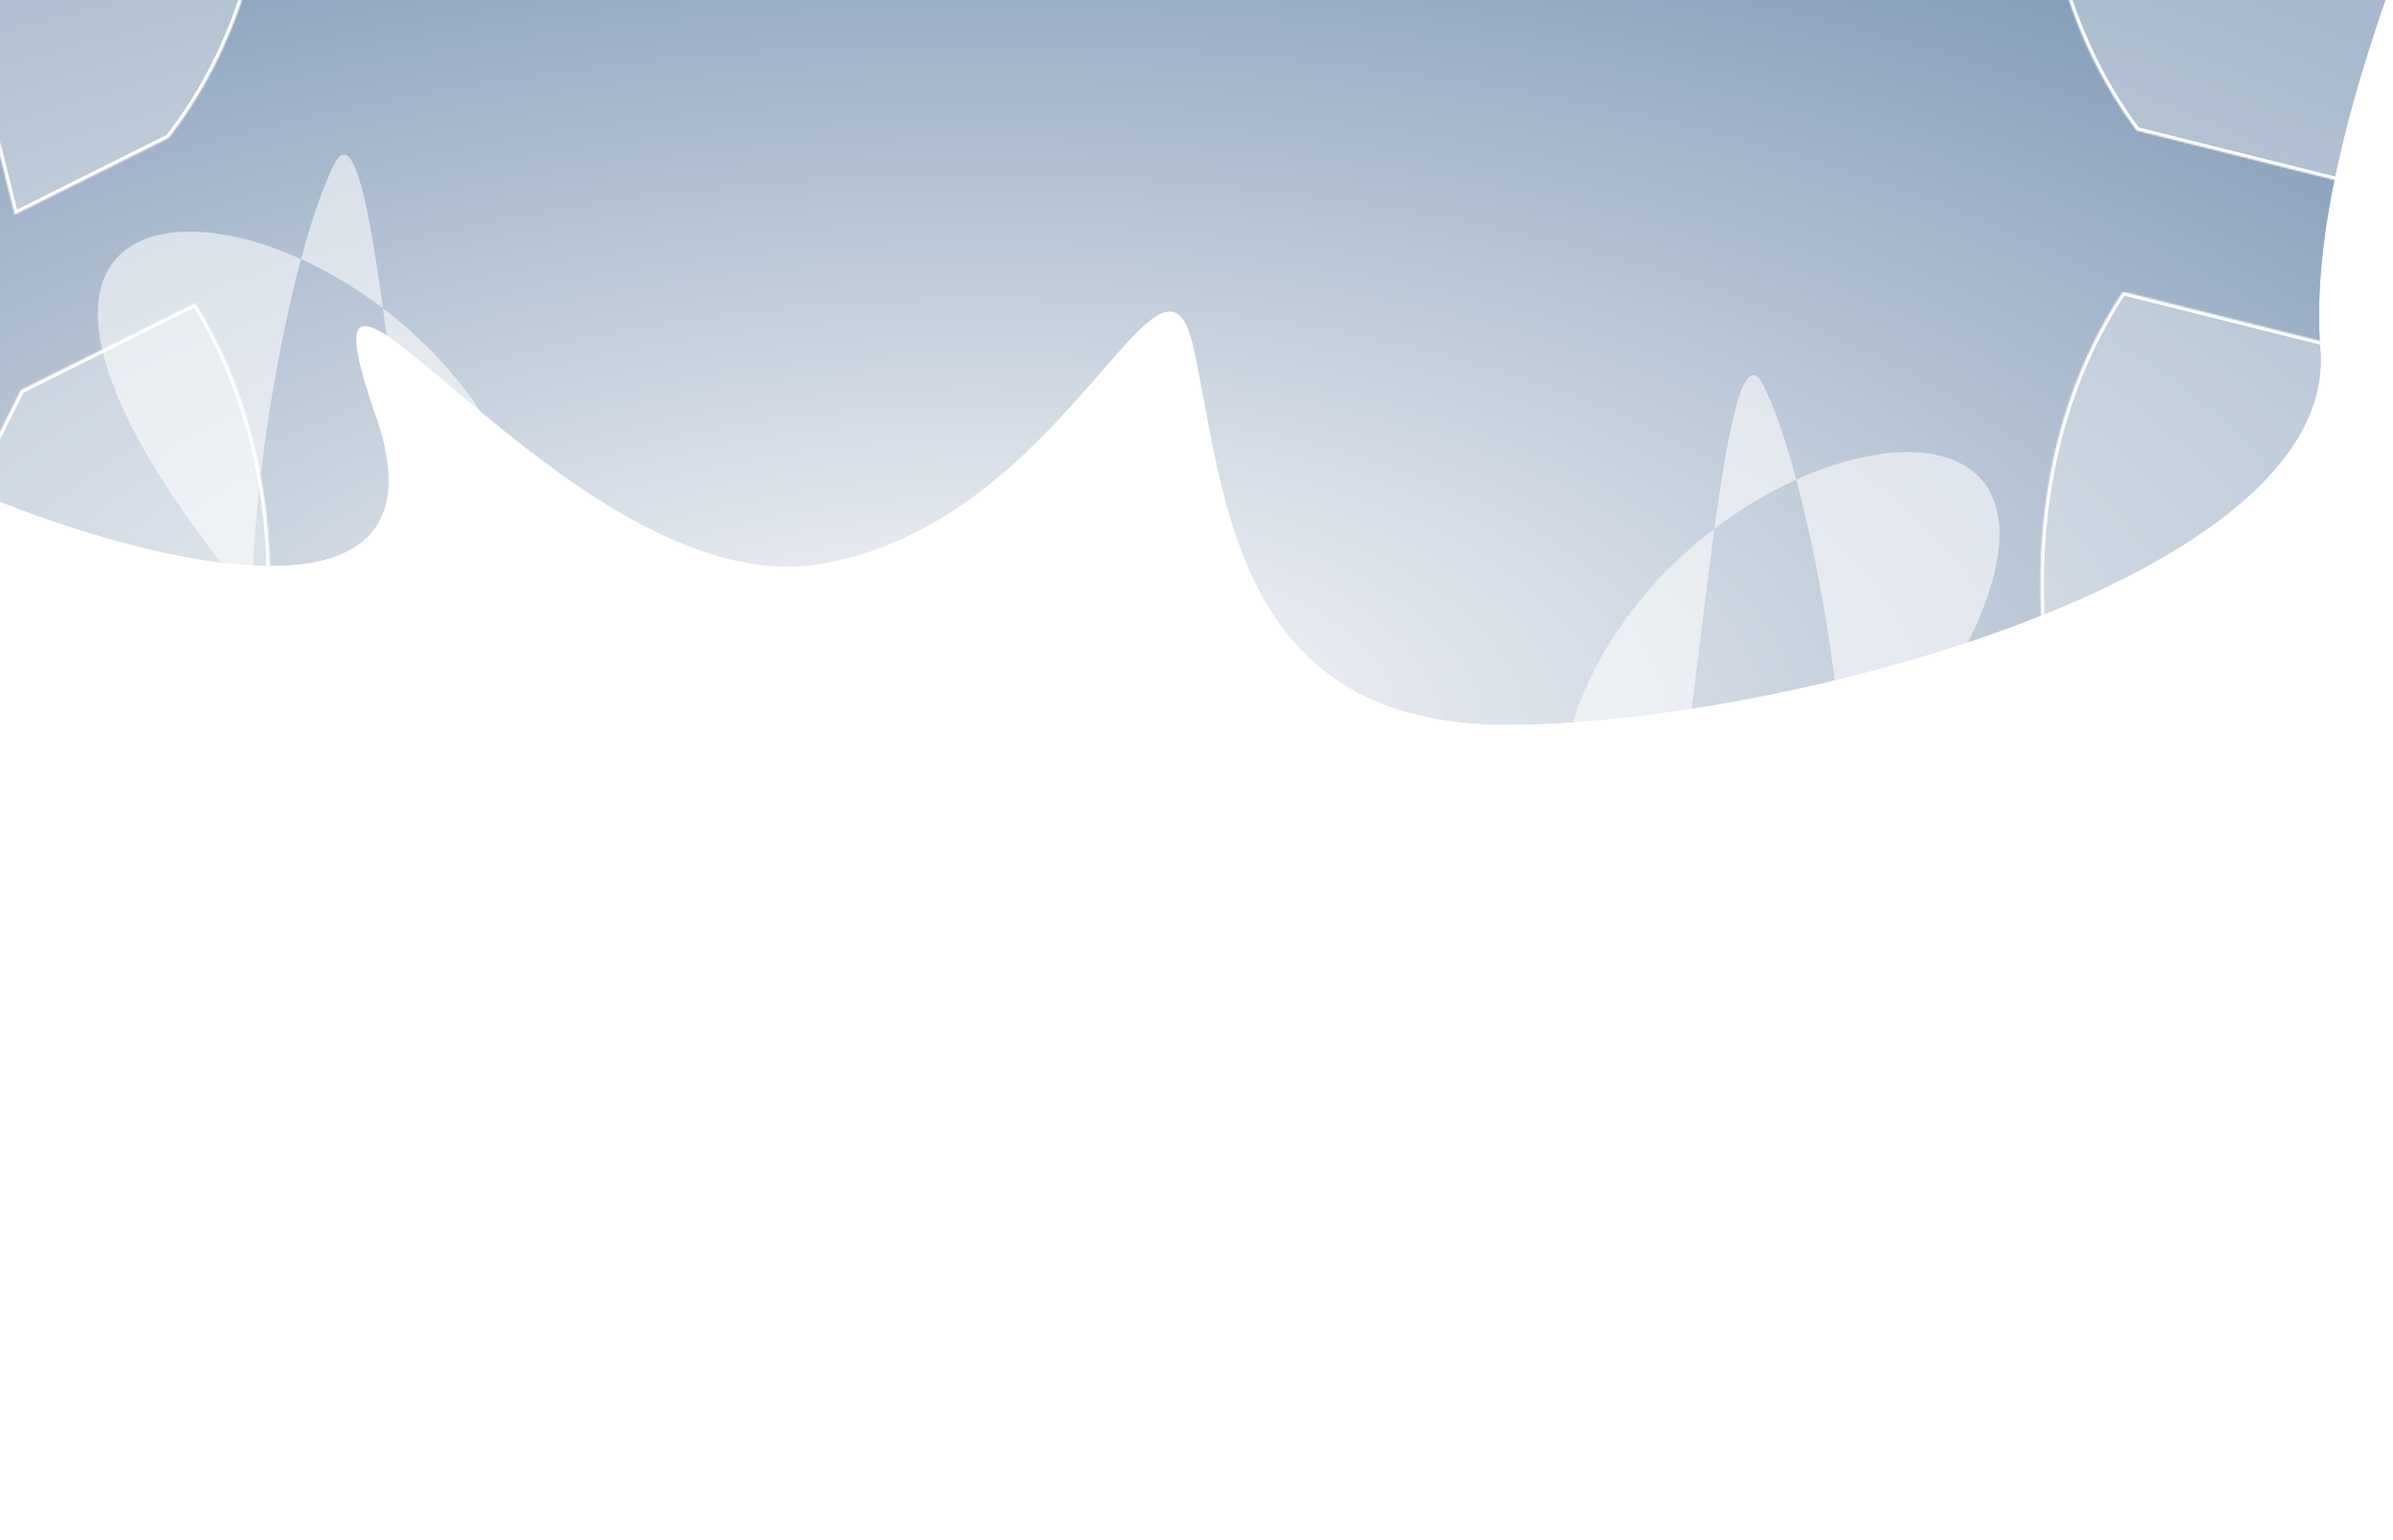 <svg width="1400" height="901" viewBox="0 0 1400 901" fill="none" xmlns="http://www.w3.org/2000/svg">
<g filter="url(#filter0_f_901_7)">
<path d="M219.804 243.5C265.832 375.1 87.557 329.667 -7.334 290.5C-156.425 230 -172.435 340.5 -234.974 330C-297.512 319.5 -224.467 267 -211.459 204.5C-198.451 142 -271.495 -25.5 -308.518 -130C-345.54 -234.5 -290.007 -310.5 -185.443 -323.5C-80.879 -336.5 8.175 -318.5 110.237 -347C212.3 -375.5 463.453 -415 698.596 -412.5C933.74 -410 868.7 -339 1103.84 -378.5C1338.99 -418 1491.08 -274 1470.07 -198C1449.05 -122 1346.99 71 1357.5 204.5C1368 338 1041.3 424 881.708 424C722.11 424 717.107 290.5 698.596 204.5C680.085 118.5 625.051 306.5 478.962 330C332.873 353.5 162.269 79 219.804 243.5Z" fill="url(#paint0_radial_901_7)"/>
</g>
<g style="mix-blend-mode:hard-light">
<g filter="url(#filter1_f_901_7)">
<path d="M219.804 243.5C265.832 375.1 87.557 329.667 -7.334 290.5C-156.425 230 -172.435 340.5 -234.974 330C-297.512 319.5 -224.467 267 -211.459 204.5C-198.451 142 -271.495 -25.5 -308.518 -130C-345.54 -234.5 -290.007 -310.5 -185.443 -323.5C-80.879 -336.5 8.175 -318.5 110.237 -347C212.3 -375.5 463.453 -415 698.596 -412.5C933.74 -410 868.7 -339 1103.84 -378.5C1338.99 -418 1491.08 -274 1470.07 -198C1449.05 -122 1346.99 71 1357.5 204.5C1368 338 1041.3 424 881.708 424C722.11 424 717.107 290.5 698.596 204.5C680.085 118.5 625.051 306.5 478.962 330C332.873 353.5 162.269 79 219.804 243.5Z" fill="url(#paint1_radial_901_7)"/>
</g>
<g filter="url(#filter2_f_901_7)">
<path d="M77.609 708C80.111 676.5 459.771 661.008 268.37 479C217.873 430.981 178.029 388.607 147.205 351.507C148.384 287.401 160.94 208.175 176.13 151.611C192.208 158.904 208.509 168.566 224.037 180.371C243.967 325.197 263.434 578.046 308.672 413.5C336.916 310.767 286.786 228.073 224.037 180.371C215.294 116.833 206.461 74.087 195.324 96.5C188.882 109.465 182.289 128.675 176.13 151.611C75.029 105.753 -17.22 153.6 147.205 351.507C146.724 377.656 148.136 401.29 152.035 419.844C90.296 354.776 59.426 708 77.609 708Z" fill="white" fill-opacity="0.56"/>
</g>
<g filter="url(#filter3_f_901_7)">
<path d="M1149.41 837C1146.91 805.5 767.249 790.008 958.65 608C1009.15 559.981 1048.99 517.607 1079.81 480.507C1078.64 416.401 1066.08 337.175 1050.89 280.611C1034.81 287.904 1018.51 297.566 1002.98 309.371C983.052 454.197 963.586 707.046 918.348 542.5C890.104 439.767 940.234 357.073 1002.98 309.371C1011.73 245.833 1020.56 203.087 1031.7 225.5C1038.14 238.465 1044.73 257.675 1050.89 280.611C1151.99 234.753 1244.24 282.6 1079.81 480.507C1080.3 506.656 1078.88 530.29 1074.98 548.844C1136.72 483.776 1167.59 837 1149.41 837Z" fill="white" fill-opacity="0.56"/>
</g>
</g>
<mask id="path-5-inside-1_901_7" fill="white">
<path fill-rule="evenodd" clip-rule="evenodd" d="M1194.56 317.398C1193.13 338.644 1193.78 357.406 1195 371.986C1209.64 373.217 1228.5 373.867 1249.86 372.439C1299.12 369.144 1359.3 355.003 1412.66 313.88L1457.46 224.588L1241.99 170.726C1209.37 219.823 1197.54 273.051 1194.56 317.398ZM1662.26 177.372L1560.26 228.268L1509.54 329.374C1556.97 358.699 1607.57 369.599 1650.01 372.439C1671.33 373.866 1690.15 373.218 1704.76 371.99C1705.99 357.403 1706.65 338.629 1705.23 317.37C1702.41 275.016 1691.54 224.576 1662.26 177.372ZM1556.67 125.523L1646.8 80.55C1687.89 27.33 1702.05 -32.674 1705.38 -81.795C1706.82 -103.029 1706.19 -121.783 1704.98 -136.363C1690.38 -137.589 1671.58 -138.232 1650.29 -136.808C1605.78 -133.829 1552.3 -121.987 1502.91 -89.328L1556.67 125.523ZM1461.14 129.096L1408.23 -82.375C1332.14 -142.18 1251.3 -143.019 1195.01 -136.489C1193.78 -121.919 1193.13 -103.146 1194.56 -81.873C1197.77 -34.109 1211.27 24.042 1250.03 76.323L1461.14 129.096ZM1700.79 -167.32L1700.79 -167.305C1700.78 -167.353 1700.77 -167.378 1700.77 -167.378L1700.78 -167.373L1700.79 -167.32ZM1199.23 -167.231L1199.24 -167.285C1199.24 -167.301 1199.24 -167.279 1199.23 -167.219L1199.23 -167.231Z"/>
</mask>
<path fill-rule="evenodd" clip-rule="evenodd" d="M1194.56 317.398C1193.13 338.644 1193.78 357.406 1195 371.986C1209.64 373.217 1228.5 373.867 1249.86 372.439C1299.12 369.144 1359.3 355.003 1412.66 313.88L1457.46 224.588L1241.99 170.726C1209.37 219.823 1197.54 273.051 1194.56 317.398ZM1662.26 177.372L1560.26 228.268L1509.54 329.374C1556.97 358.699 1607.57 369.599 1650.01 372.439C1671.33 373.866 1690.15 373.218 1704.76 371.99C1705.99 357.403 1706.65 338.629 1705.23 317.37C1702.41 275.016 1691.54 224.576 1662.26 177.372ZM1556.67 125.523L1646.8 80.55C1687.89 27.33 1702.05 -32.674 1705.38 -81.795C1706.82 -103.029 1706.19 -121.783 1704.98 -136.363C1690.38 -137.589 1671.58 -138.232 1650.29 -136.808C1605.78 -133.829 1552.3 -121.987 1502.91 -89.328L1556.67 125.523ZM1461.14 129.096L1408.23 -82.375C1332.14 -142.18 1251.3 -143.019 1195.01 -136.489C1193.78 -121.919 1193.13 -103.146 1194.56 -81.873C1197.77 -34.109 1211.27 24.042 1250.03 76.323L1461.14 129.096ZM1700.79 -167.32L1700.79 -167.305C1700.78 -167.353 1700.77 -167.378 1700.77 -167.378L1700.78 -167.373L1700.79 -167.32ZM1199.23 -167.231L1199.24 -167.285C1199.24 -167.301 1199.24 -167.279 1199.23 -167.219L1199.23 -167.231Z" fill="white" fill-opacity="0.32"/>
<path d="M1195 371.986L1194.84 373.979L1193.15 373.838L1193.01 372.154L1195 371.986ZM1194.56 317.398L1192.56 317.264L1192.56 317.264L1194.56 317.398ZM1249.86 372.439L1249.99 374.434L1249.99 374.434L1249.86 372.439ZM1412.66 313.88L1414.45 314.777L1414.25 315.186L1413.89 315.465L1412.66 313.88ZM1457.46 224.588L1457.94 222.648L1460.36 223.253L1459.24 225.485L1457.46 224.588ZM1241.99 170.726L1240.32 169.62L1241.1 168.444L1242.47 168.786L1241.99 170.726ZM1560.26 228.268L1558.47 227.371L1558.77 226.775L1559.36 226.478L1560.26 228.268ZM1662.26 177.372L1661.36 175.583L1662.99 174.769L1663.95 176.318L1662.26 177.372ZM1509.54 329.374L1508.49 331.075L1506.93 330.113L1507.75 328.477L1509.54 329.374ZM1650.01 372.439L1649.87 374.434L1649.87 374.434L1650.01 372.439ZM1704.76 371.99L1706.75 372.158L1706.61 373.841L1704.93 373.983L1704.76 371.99ZM1705.23 317.37L1703.24 317.503L1703.24 317.503L1705.23 317.37ZM1646.8 80.55L1648.38 81.773L1648.1 82.135L1647.69 82.34L1646.8 80.55ZM1556.67 125.523L1557.56 127.312L1555.33 128.425L1554.73 126.008L1556.67 125.523ZM1705.38 -81.795L1703.38 -81.93L1703.38 -81.93L1705.38 -81.795ZM1704.98 -136.363L1705.15 -138.356L1706.84 -138.215L1706.98 -136.529L1704.98 -136.363ZM1650.29 -136.808L1650.15 -138.803L1650.15 -138.803L1650.29 -136.808ZM1502.91 -89.328L1500.97 -88.842L1500.63 -90.215L1501.81 -90.996L1502.91 -89.328ZM1408.23 -82.375L1409.47 -83.947L1410.01 -83.524L1410.17 -82.86L1408.23 -82.375ZM1461.14 129.096L1463.08 128.61L1463.89 131.844L1460.66 131.036L1461.14 129.096ZM1195.01 -136.489L1193.02 -136.658L1193.16 -138.288L1194.78 -138.476L1195.01 -136.489ZM1194.56 -81.873L1192.56 -81.739L1192.56 -81.739L1194.56 -81.873ZM1250.03 76.323L1249.55 78.263L1248.85 78.09L1248.43 77.514L1250.03 76.323ZM1700.79 -167.305L1702.75 -167.688L1698.84 -166.88L1700.79 -167.305ZM1700.79 -167.32L1702.74 -167.76L1702.75 -167.732L1702.75 -167.704L1700.79 -167.32ZM1700.77 -167.378L1698.83 -166.928L1698.77 -167.15V-167.378H1700.77ZM1700.78 -167.373L1702.72 -167.823L1702.73 -167.812L1700.78 -167.373ZM1199.24 -167.285L1201.19 -166.844L1201.19 -166.84L1199.24 -167.285ZM1199.23 -167.231L1197.26 -167.606L1197.27 -167.641L1197.28 -167.676L1199.23 -167.231ZM1199.23 -167.219L1201.18 -166.79L1197.26 -167.593L1199.23 -167.219ZM1193.01 372.154C1191.78 357.491 1191.13 338.627 1192.56 317.264L1196.55 317.532C1195.13 338.661 1195.78 357.321 1197 371.818L1193.01 372.154ZM1249.99 374.434C1228.52 375.87 1209.56 375.217 1194.84 373.979L1195.17 369.993C1209.73 371.217 1228.48 371.864 1249.72 370.443L1249.99 374.434ZM1413.89 315.465C1360.11 356.902 1299.51 371.122 1249.99 374.434L1249.72 370.443C1298.73 367.166 1358.49 353.104 1411.44 312.296L1413.89 315.465ZM1459.24 225.485L1414.45 314.777L1410.88 312.984L1455.67 223.691L1459.24 225.485ZM1242.47 168.786L1457.94 222.648L1456.97 226.528L1241.5 172.667L1242.47 168.786ZM1192.56 317.264C1195.56 272.684 1207.46 219.088 1240.32 169.62L1243.65 171.833C1211.29 220.558 1199.52 273.419 1196.55 317.532L1192.56 317.264ZM1559.36 226.478L1661.36 175.583L1663.15 179.162L1561.15 230.057L1559.36 226.478ZM1507.75 328.477L1558.47 227.371L1562.04 229.164L1511.33 330.271L1507.75 328.477ZM1649.87 374.434C1607.21 371.58 1556.27 360.619 1508.49 331.075L1510.59 327.673C1557.67 356.779 1607.93 367.619 1650.14 370.443L1649.87 374.434ZM1704.93 373.983C1690.23 375.218 1671.31 375.869 1649.87 374.434L1650.14 370.443C1671.35 371.862 1690.06 371.218 1704.59 369.997L1704.93 373.983ZM1707.23 317.237C1708.65 338.613 1707.99 357.489 1706.75 372.158L1702.77 371.821C1703.99 357.317 1704.65 338.646 1703.24 317.503L1707.23 317.237ZM1663.95 176.318C1693.46 223.876 1704.39 274.66 1707.23 317.237L1703.24 317.503C1700.43 275.372 1689.62 225.275 1660.56 178.426L1663.95 176.318ZM1647.69 82.34L1557.56 127.312L1555.78 123.733L1645.91 78.761L1647.69 82.34ZM1707.37 -81.66C1704.02 -32.282 1689.78 28.144 1648.38 81.773L1645.22 79.328C1685.99 26.516 1700.07 -33.065 1703.38 -81.93L1707.37 -81.66ZM1706.98 -136.529C1708.19 -121.866 1708.82 -103.01 1707.37 -81.66L1703.38 -81.93C1704.81 -103.048 1704.19 -121.7 1702.99 -136.198L1706.98 -136.529ZM1650.15 -138.803C1671.56 -140.236 1690.46 -139.589 1705.15 -138.356L1704.81 -134.37C1690.29 -135.589 1671.6 -136.229 1650.42 -134.812L1650.15 -138.803ZM1501.81 -90.996C1551.57 -123.901 1605.42 -135.809 1650.15 -138.803L1650.42 -134.812C1606.15 -131.85 1553.04 -120.074 1504.02 -87.66L1501.81 -90.996ZM1554.73 126.008L1500.97 -88.842L1504.85 -89.813L1558.61 125.037L1554.73 126.008ZM1410.17 -82.86L1463.08 128.61L1459.2 129.581L1406.29 -81.889L1410.17 -82.86ZM1194.78 -138.476C1251.31 -145.033 1332.78 -144.222 1409.47 -83.947L1407 -80.802C1331.5 -140.138 1251.29 -141.005 1195.24 -134.503L1194.78 -138.476ZM1192.56 -81.739C1191.12 -103.129 1191.78 -122.004 1193.02 -136.658L1197 -136.321C1195.78 -121.833 1195.13 -103.163 1196.55 -82.007L1192.56 -81.739ZM1248.43 77.514C1209.37 24.835 1195.79 -33.724 1192.56 -81.739L1196.55 -82.007C1199.75 -34.495 1213.17 23.25 1251.64 75.132L1248.43 77.514ZM1460.66 131.036L1249.55 78.263L1250.52 74.383L1461.63 127.155L1460.66 131.036ZM1698.83 -166.922L1698.82 -166.937L1702.75 -167.704L1702.75 -167.688L1698.83 -166.922ZM1698.77 -167.378C1698.89 -168.041 1700.9 -169.374 1702.48 -168.424C1702.57 -168.265 1702.66 -168.048 1702.68 -167.997C1702.68 -167.973 1702.7 -167.935 1702.7 -167.92C1702.7 -167.911 1702.71 -167.895 1702.71 -167.888C1702.71 -167.866 1702.72 -167.848 1702.72 -167.846C1702.72 -167.837 1702.72 -167.829 1702.72 -167.828C1702.72 -167.823 1702.73 -167.819 1702.73 -167.819C1702.73 -167.816 1702.73 -167.814 1702.73 -167.813C1702.73 -167.811 1702.73 -167.808 1702.73 -167.806C1702.73 -167.802 1702.73 -167.796 1702.73 -167.789C1702.74 -167.775 1702.74 -167.756 1702.75 -167.73L1698.84 -166.88C1698.83 -166.903 1698.83 -166.919 1698.83 -166.929C1698.82 -166.935 1698.82 -166.938 1698.82 -166.94C1698.82 -166.941 1698.82 -166.941 1698.82 -166.94C1698.82 -166.94 1698.82 -166.938 1698.82 -166.936C1698.82 -166.936 1698.83 -166.932 1698.83 -166.927C1698.83 -166.926 1698.83 -166.919 1698.83 -166.909C1698.83 -166.907 1698.84 -166.889 1698.84 -166.867C1698.84 -166.86 1698.85 -166.844 1698.85 -166.835C1698.85 -166.821 1698.87 -166.782 1698.87 -166.758C1698.89 -166.707 1698.98 -166.49 1699.07 -166.331C1700.65 -165.382 1702.66 -166.715 1702.77 -167.378H1698.77ZM1698.83 -166.923L1698.83 -166.928L1702.72 -167.827L1702.72 -167.823L1698.83 -166.923ZM1698.84 -166.881L1698.82 -166.933L1702.73 -167.812L1702.74 -167.76L1698.84 -166.881ZM1201.19 -166.84L1201.18 -166.786L1197.28 -167.676L1197.29 -167.73L1201.19 -166.84ZM1197.27 -167.648C1197.28 -167.68 1197.28 -167.702 1197.29 -167.716C1197.29 -167.722 1197.29 -167.726 1197.29 -167.729C1197.29 -167.73 1197.29 -167.73 1197.29 -167.731C1197.29 -167.731 1197.29 -167.732 1197.29 -167.732C1197.29 -167.733 1197.29 -167.735 1197.29 -167.738C1197.29 -167.738 1197.29 -167.744 1197.3 -167.751C1197.3 -167.757 1197.3 -167.782 1197.31 -167.802C1199.43 -169.281 1201.24 -167.167 1201.21 -166.911C1201.2 -166.897 1201.2 -166.877 1201.2 -166.872C1201.2 -166.87 1201.2 -166.866 1201.2 -166.864C1201.2 -166.861 1201.19 -166.859 1201.19 -166.859C1201.19 -166.857 1201.19 -166.855 1201.19 -166.855C1201.19 -166.854 1201.19 -166.854 1201.19 -166.854C1201.19 -166.852 1201.19 -166.851 1201.19 -166.85C1201.19 -166.849 1201.19 -166.847 1201.19 -166.844L1197.29 -167.725C1197.29 -167.726 1197.29 -167.727 1197.29 -167.727C1197.29 -167.727 1197.29 -167.727 1197.29 -167.728C1197.29 -167.728 1197.29 -167.728 1197.29 -167.728C1197.29 -167.728 1197.29 -167.728 1197.29 -167.728C1197.29 -167.728 1197.29 -167.728 1197.29 -167.727C1197.29 -167.727 1197.29 -167.727 1197.29 -167.726C1197.29 -167.726 1197.29 -167.725 1197.29 -167.725C1197.29 -167.724 1197.29 -167.723 1197.29 -167.721C1197.29 -167.72 1197.29 -167.718 1197.29 -167.715C1197.29 -167.714 1197.29 -167.71 1197.29 -167.707C1197.28 -167.702 1197.28 -167.683 1197.28 -167.669C1197.25 -167.413 1199.05 -165.299 1201.18 -166.778C1201.18 -166.797 1201.19 -166.823 1201.19 -166.829C1201.19 -166.836 1201.19 -166.842 1201.19 -166.842C1201.19 -166.845 1201.19 -166.847 1201.19 -166.847C1201.19 -166.848 1201.19 -166.848 1201.19 -166.849C1201.19 -166.849 1201.19 -166.85 1201.19 -166.85C1201.19 -166.851 1201.19 -166.85 1201.19 -166.845C1201.19 -166.836 1201.19 -166.818 1201.18 -166.79L1197.27 -167.648ZM1201.19 -166.857L1201.19 -166.844L1197.26 -167.593L1197.26 -167.606L1201.19 -166.857Z" fill="white" mask="url(#path-5-inside-1_901_7)"/>
<mask id="path-7-inside-2_901_7" fill="white">
<path fill-rule="evenodd" clip-rule="evenodd" d="M-353.442 317.398C-354.87 338.644 -354.225 357.406 -352.997 371.986C-338.357 373.217 -319.501 373.867 -298.144 372.439C-248.876 369.144 -188.699 355.003 -135.336 313.88L-90.543 224.588L-306.012 170.726C-338.627 219.823 -350.463 273.051 -353.442 317.398ZM114.255 177.372L12.257 228.268L-38.462 329.374C8.971 358.699 59.57 369.599 102.008 372.439C123.33 373.866 142.148 373.218 156.761 371.99C157.994 357.403 158.648 338.629 157.233 317.37C154.413 275.016 143.538 224.576 114.255 177.372ZM8.67 125.523L98.799 80.55C139.885 27.33 154.046 -32.674 157.376 -81.795C158.816 -103.029 158.191 -121.783 156.982 -136.363C142.378 -137.589 123.581 -138.232 102.287 -136.808C57.783 -133.829 4.304 -121.987 -45.087 -89.328L8.67 125.523ZM-86.855 129.096L-139.767 -82.375C-215.859 -142.18 -296.701 -143.019 -352.99 -136.489C-354.222 -121.919 -354.873 -103.146 -353.443 -81.873C-350.232 -34.109 -336.73 24.042 -297.966 76.323L-86.855 129.096ZM152.788 -167.32L152.791 -167.305C152.78 -167.353 152.775 -167.378 152.775 -167.378L152.776 -167.373L152.788 -167.32ZM-348.772 -167.231L-348.759 -167.285C-348.756 -167.301 -348.761 -167.279 -348.774 -167.219L-348.772 -167.231Z"/>
</mask>
<path fill-rule="evenodd" clip-rule="evenodd" d="M-353.442 317.398C-354.87 338.644 -354.225 357.406 -352.997 371.986C-338.357 373.217 -319.501 373.867 -298.144 372.439C-248.876 369.144 -188.699 355.003 -135.336 313.88L-90.543 224.588L-306.012 170.726C-338.627 219.823 -350.463 273.051 -353.442 317.398ZM114.255 177.372L12.257 228.268L-38.462 329.374C8.971 358.699 59.57 369.599 102.008 372.439C123.33 373.866 142.148 373.218 156.761 371.99C157.994 357.403 158.648 338.629 157.233 317.37C154.413 275.016 143.538 224.576 114.255 177.372ZM8.67 125.523L98.799 80.55C139.885 27.33 154.046 -32.674 157.376 -81.795C158.816 -103.029 158.191 -121.783 156.982 -136.363C142.378 -137.589 123.581 -138.232 102.287 -136.808C57.783 -133.829 4.304 -121.987 -45.087 -89.328L8.67 125.523ZM-86.855 129.096L-139.767 -82.375C-215.859 -142.18 -296.701 -143.019 -352.99 -136.489C-354.222 -121.919 -354.873 -103.146 -353.443 -81.873C-350.232 -34.109 -336.73 24.042 -297.966 76.323L-86.855 129.096ZM152.788 -167.32L152.791 -167.305C152.78 -167.353 152.775 -167.378 152.775 -167.378L152.776 -167.373L152.788 -167.32ZM-348.772 -167.231L-348.759 -167.285C-348.756 -167.301 -348.761 -167.279 -348.774 -167.219L-348.772 -167.231Z" fill="white" fill-opacity="0.32"/>
<path d="M-352.997 371.986L-353.164 373.979L-354.848 373.838L-354.99 372.154L-352.997 371.986ZM-353.442 317.398L-355.438 317.264L-355.438 317.264L-353.442 317.398ZM-298.144 372.439L-298.011 374.434L-298.011 374.434L-298.144 372.439ZM-135.336 313.88L-133.548 314.777L-133.753 315.186L-134.115 315.465L-135.336 313.88ZM-90.543 224.588L-90.058 222.648L-87.636 223.253L-88.755 225.485L-90.543 224.588ZM-306.012 170.726L-307.678 169.62L-306.896 168.444L-305.527 168.786L-306.012 170.726ZM12.257 228.268L10.469 227.371L10.768 226.775L11.364 226.478L12.257 228.268ZM114.255 177.372L113.362 175.583L114.994 174.769L115.955 176.318L114.255 177.372ZM-38.462 329.374L-39.514 331.075L-41.071 330.113L-40.25 328.477L-38.462 329.374ZM102.008 372.439L101.875 374.434L101.875 374.434L102.008 372.439ZM156.761 371.99L158.754 372.158L158.612 373.841L156.928 373.983L156.761 371.99ZM157.233 317.37L155.237 317.503L155.237 317.503L157.233 317.37ZM98.799 80.55L100.382 81.773L100.102 82.135L99.692 82.34L98.799 80.55ZM8.67 125.523L9.563 127.312L7.335 128.425L6.73 126.008L8.67 125.523ZM157.376 -81.795L155.381 -81.93L155.381 -81.93L157.376 -81.795ZM156.982 -136.363L157.149 -138.356L158.835 -138.215L158.975 -136.529L156.982 -136.363ZM102.287 -136.808L102.154 -138.803L102.154 -138.803L102.287 -136.808ZM-45.087 -89.328L-47.027 -88.842L-47.371 -90.215L-46.19 -90.996L-45.087 -89.328ZM-139.767 -82.375L-138.531 -83.947L-137.993 -83.524L-137.827 -82.86L-139.767 -82.375ZM-86.855 129.096L-84.915 128.61L-84.106 131.844L-87.34 131.036L-86.855 129.096ZM-352.99 -136.489L-354.983 -136.658L-354.845 -138.288L-353.22 -138.476L-352.99 -136.489ZM-353.443 -81.873L-355.438 -81.739L-355.438 -81.739L-353.443 -81.873ZM-297.966 76.323L-298.452 78.263L-299.146 78.09L-299.573 77.514L-297.966 76.323ZM152.791 -167.305L154.754 -167.688L150.837 -166.88L152.791 -167.305ZM152.788 -167.32L154.739 -167.76L154.745 -167.732L154.751 -167.704L152.788 -167.32ZM152.775 -167.378L150.826 -166.928L150.775 -167.15V-167.378H152.775ZM152.776 -167.373L154.725 -167.823L154.727 -167.812L152.776 -167.373ZM-348.759 -167.285L-346.809 -166.844L-346.81 -166.84L-348.759 -167.285ZM-348.772 -167.231L-350.736 -167.606L-350.73 -167.641L-350.722 -167.676L-348.772 -167.231ZM-348.774 -167.219L-346.821 -166.79L-350.739 -167.593L-348.774 -167.219ZM-354.99 372.154C-356.225 357.491 -356.873 338.627 -355.438 317.264L-351.447 317.532C-352.866 338.661 -352.225 357.321 -351.004 371.818L-354.99 372.154ZM-298.011 374.434C-319.484 375.87 -338.442 375.217 -353.164 373.979L-352.829 369.993C-338.271 371.217 -319.518 371.864 -298.277 370.443L-298.011 374.434ZM-134.115 315.465C-187.886 356.902 -248.486 371.122 -298.011 374.434L-298.277 370.443C-249.265 367.166 -189.511 353.104 -136.556 312.296L-134.115 315.465ZM-88.755 225.485L-133.548 314.777L-137.123 312.984L-92.331 223.691L-88.755 225.485ZM-305.527 168.786L-90.058 222.648L-91.028 226.528L-306.497 172.667L-305.527 168.786ZM-355.438 317.264C-352.443 272.684 -340.54 219.088 -307.678 169.62L-304.346 171.833C-336.714 220.558 -348.483 273.419 -351.447 317.532L-355.438 317.264ZM11.364 226.478L113.362 175.583L115.148 179.162L13.149 230.057L11.364 226.478ZM-40.25 328.477L10.469 227.371L14.044 229.164L-36.675 330.271L-40.25 328.477ZM101.875 374.434C59.213 371.58 8.272 360.619 -39.514 331.075L-37.411 327.673C9.669 356.779 59.926 367.619 102.142 370.443L101.875 374.434ZM156.928 373.983C142.234 375.218 123.313 375.869 101.875 374.434L102.142 370.443C123.347 371.862 142.063 371.218 156.593 369.997L156.928 373.983ZM159.229 317.237C160.652 338.613 159.994 357.489 158.754 372.158L154.768 371.821C155.995 357.317 156.645 338.646 155.237 317.503L159.229 317.237ZM115.955 176.318C145.457 223.876 156.394 274.66 159.229 317.237L155.237 317.503C152.432 275.372 141.618 225.275 112.556 178.426L115.955 176.318ZM99.692 82.34L9.563 127.312L7.777 123.733L97.906 78.761L99.692 82.34ZM159.372 -81.66C156.024 -32.282 141.784 28.144 100.382 81.773L97.216 79.328C137.987 26.516 152.068 -33.065 155.381 -81.93L159.372 -81.66ZM158.975 -136.529C160.191 -121.866 160.819 -103.01 159.372 -81.66L155.381 -81.93C156.812 -103.048 156.191 -121.7 154.989 -136.198L158.975 -136.529ZM102.154 -138.803C123.564 -140.236 142.463 -139.589 157.149 -138.356L156.815 -134.37C142.293 -135.589 123.598 -136.229 102.421 -134.812L102.154 -138.803ZM-46.19 -90.996C3.572 -123.901 57.416 -135.809 102.154 -138.803L102.421 -134.812C58.149 -131.85 5.036 -120.074 -43.984 -87.66L-46.19 -90.996ZM6.73 126.008L-47.027 -88.842L-43.147 -89.813L10.611 125.037L6.73 126.008ZM-137.827 -82.86L-84.915 128.61L-88.796 129.581L-141.707 -81.889L-137.827 -82.86ZM-353.22 -138.476C-296.694 -145.033 -215.221 -144.222 -138.531 -83.947L-141.003 -80.802C-216.497 -140.138 -296.707 -141.005 -352.759 -134.503L-353.22 -138.476ZM-355.438 -81.739C-356.876 -103.129 -356.222 -122.004 -354.983 -136.658L-350.997 -136.321C-352.222 -121.833 -352.869 -103.163 -351.447 -82.007L-355.438 -81.739ZM-299.573 77.514C-338.632 24.835 -352.21 -33.724 -355.438 -81.739L-351.447 -82.007C-348.253 -34.495 -334.828 23.25 -296.36 75.132L-299.573 77.514ZM-87.34 131.036L-298.452 78.263L-297.481 74.383L-86.37 127.155L-87.34 131.036ZM150.828 -166.922L150.825 -166.937L154.751 -167.704L154.754 -167.688L150.828 -166.922ZM150.775 -167.378C150.888 -168.041 152.9 -169.374 154.479 -168.424C154.567 -168.265 154.659 -168.048 154.676 -167.997C154.684 -167.973 154.696 -167.935 154.7 -167.92C154.703 -167.911 154.707 -167.895 154.709 -167.888C154.715 -167.866 154.719 -167.848 154.719 -167.846C154.722 -167.837 154.723 -167.829 154.724 -167.828C154.725 -167.823 154.726 -167.819 154.726 -167.819C154.726 -167.816 154.727 -167.814 154.727 -167.813C154.727 -167.811 154.728 -167.808 154.728 -167.806C154.729 -167.802 154.731 -167.796 154.732 -167.789C154.735 -167.775 154.74 -167.756 154.745 -167.73L150.837 -166.88C150.832 -166.903 150.828 -166.919 150.826 -166.929C150.825 -166.935 150.824 -166.938 150.823 -166.94C150.823 -166.941 150.823 -166.941 150.823 -166.94C150.823 -166.94 150.824 -166.938 150.824 -166.936C150.824 -166.936 150.825 -166.932 150.826 -166.927C150.827 -166.926 150.828 -166.919 150.831 -166.909C150.831 -166.907 150.835 -166.889 150.841 -166.867C150.843 -166.86 150.847 -166.844 150.85 -166.835C150.854 -166.821 150.866 -166.782 150.873 -166.758C150.891 -166.707 150.982 -166.49 151.07 -166.331C152.65 -165.382 154.662 -166.715 154.775 -167.378H150.775ZM150.827 -166.923L150.826 -166.928L154.724 -167.827L154.725 -167.823L150.827 -166.923ZM150.837 -166.881L150.825 -166.933L154.727 -167.812L154.739 -167.76L150.837 -166.881ZM-346.81 -166.84L-346.822 -166.786L-350.722 -167.676L-350.709 -167.73L-346.81 -166.84ZM-350.728 -167.648C-350.72 -167.68 -350.715 -167.702 -350.713 -167.716C-350.711 -167.722 -350.71 -167.726 -350.709 -167.729C-350.709 -167.73 -350.709 -167.73 -350.709 -167.731C-350.709 -167.731 -350.709 -167.732 -350.709 -167.732C-350.709 -167.733 -350.708 -167.735 -350.708 -167.738C-350.708 -167.738 -350.706 -167.744 -350.704 -167.751C-350.703 -167.757 -350.697 -167.782 -350.692 -167.802C-348.567 -169.281 -346.762 -167.167 -346.795 -166.911C-346.797 -166.897 -346.801 -166.877 -346.802 -166.872C-346.803 -166.87 -346.804 -166.866 -346.804 -166.864C-346.805 -166.861 -346.805 -166.859 -346.805 -166.859C-346.806 -166.857 -346.806 -166.855 -346.806 -166.855C-346.806 -166.854 -346.806 -166.854 -346.806 -166.854C-346.807 -166.852 -346.807 -166.851 -346.807 -166.85C-346.808 -166.849 -346.808 -166.847 -346.809 -166.844L-350.71 -167.725C-350.71 -167.726 -350.71 -167.727 -350.71 -167.727C-350.71 -167.727 -350.71 -167.727 -350.71 -167.728C-350.71 -167.728 -350.71 -167.728 -350.71 -167.728C-350.71 -167.728 -350.71 -167.728 -350.71 -167.728C-350.71 -167.728 -350.71 -167.728 -350.71 -167.727C-350.71 -167.727 -350.71 -167.727 -350.71 -167.726C-350.71 -167.726 -350.71 -167.725 -350.711 -167.725C-350.711 -167.724 -350.711 -167.723 -350.711 -167.721C-350.711 -167.72 -350.712 -167.718 -350.713 -167.715C-350.713 -167.714 -350.714 -167.71 -350.714 -167.707C-350.715 -167.702 -350.719 -167.683 -350.722 -167.669C-350.755 -167.413 -348.949 -165.299 -346.825 -166.778C-346.82 -166.797 -346.814 -166.823 -346.812 -166.829C-346.81 -166.836 -346.809 -166.842 -346.809 -166.842C-346.808 -166.845 -346.808 -166.847 -346.808 -166.847C-346.808 -166.848 -346.808 -166.848 -346.808 -166.849C-346.807 -166.849 -346.807 -166.85 -346.807 -166.85C-346.807 -166.851 -346.807 -166.85 -346.808 -166.845C-346.81 -166.836 -346.814 -166.818 -346.821 -166.79L-350.728 -167.648ZM-346.807 -166.857L-346.809 -166.844L-350.739 -167.593L-350.736 -167.606L-346.807 -166.857Z" fill="white" mask="url(#path-7-inside-2_901_7)"/>
<defs>
<filter id="filter0_f_901_7" x="-444" y="-536.613" width="2040" height="1084.61" filterUnits="userSpaceOnUse" color-interpolation-filters="sRGB">
<feFlood flood-opacity="0" result="BackgroundImageFix"/>
<feBlend mode="normal" in="SourceGraphic" in2="BackgroundImageFix" result="shape"/>
<feGaussianBlur stdDeviation="62" result="effect1_foregroundBlur_901_7"/>
</filter>
<filter id="filter1_f_901_7" x="-444" y="-536.613" width="2040" height="1084.61" filterUnits="userSpaceOnUse" color-interpolation-filters="sRGB">
<feFlood flood-opacity="0" result="BackgroundImageFix"/>
<feBlend mode="normal" in="SourceGraphic" in2="BackgroundImageFix" result="shape"/>
<feGaussianBlur stdDeviation="62" result="effect1_foregroundBlur_901_7"/>
</filter>
<filter id="filter2_f_901_7" x="-6.77" y="26.47" width="393.039" height="745.53" filterUnits="userSpaceOnUse" color-interpolation-filters="sRGB">
<feFlood flood-opacity="0" result="BackgroundImageFix"/>
<feBlend mode="normal" in="SourceGraphic" in2="BackgroundImageFix" result="shape"/>
<feGaussianBlur stdDeviation="32" result="effect1_foregroundBlur_901_7"/>
</filter>
<filter id="filter3_f_901_7" x="840.75" y="155.47" width="393.039" height="745.53" filterUnits="userSpaceOnUse" color-interpolation-filters="sRGB">
<feFlood flood-opacity="0" result="BackgroundImageFix"/>
<feBlend mode="normal" in="SourceGraphic" in2="BackgroundImageFix" result="shape"/>
<feGaussianBlur stdDeviation="32" result="effect1_foregroundBlur_901_7"/>
</filter>
<radialGradient id="paint0_radial_901_7" cx="0" cy="0" r="1" gradientUnits="userSpaceOnUse" gradientTransform="translate(575.546 424) rotate(-89.969) scale(836.613 1792)">
<stop stop-color="#FDFCFC"/>
<stop offset="0.654" stop-color="#7F99B6"/>
</radialGradient>
<radialGradient id="paint1_radial_901_7" cx="0" cy="0" r="1" gradientUnits="userSpaceOnUse" gradientTransform="translate(575.546 424) rotate(-89.969) scale(836.613 1792)">
<stop stop-color="#FDFCFC"/>
<stop offset="0.654" stop-color="#7F99B6"/>
</radialGradient>
</defs>
</svg>
